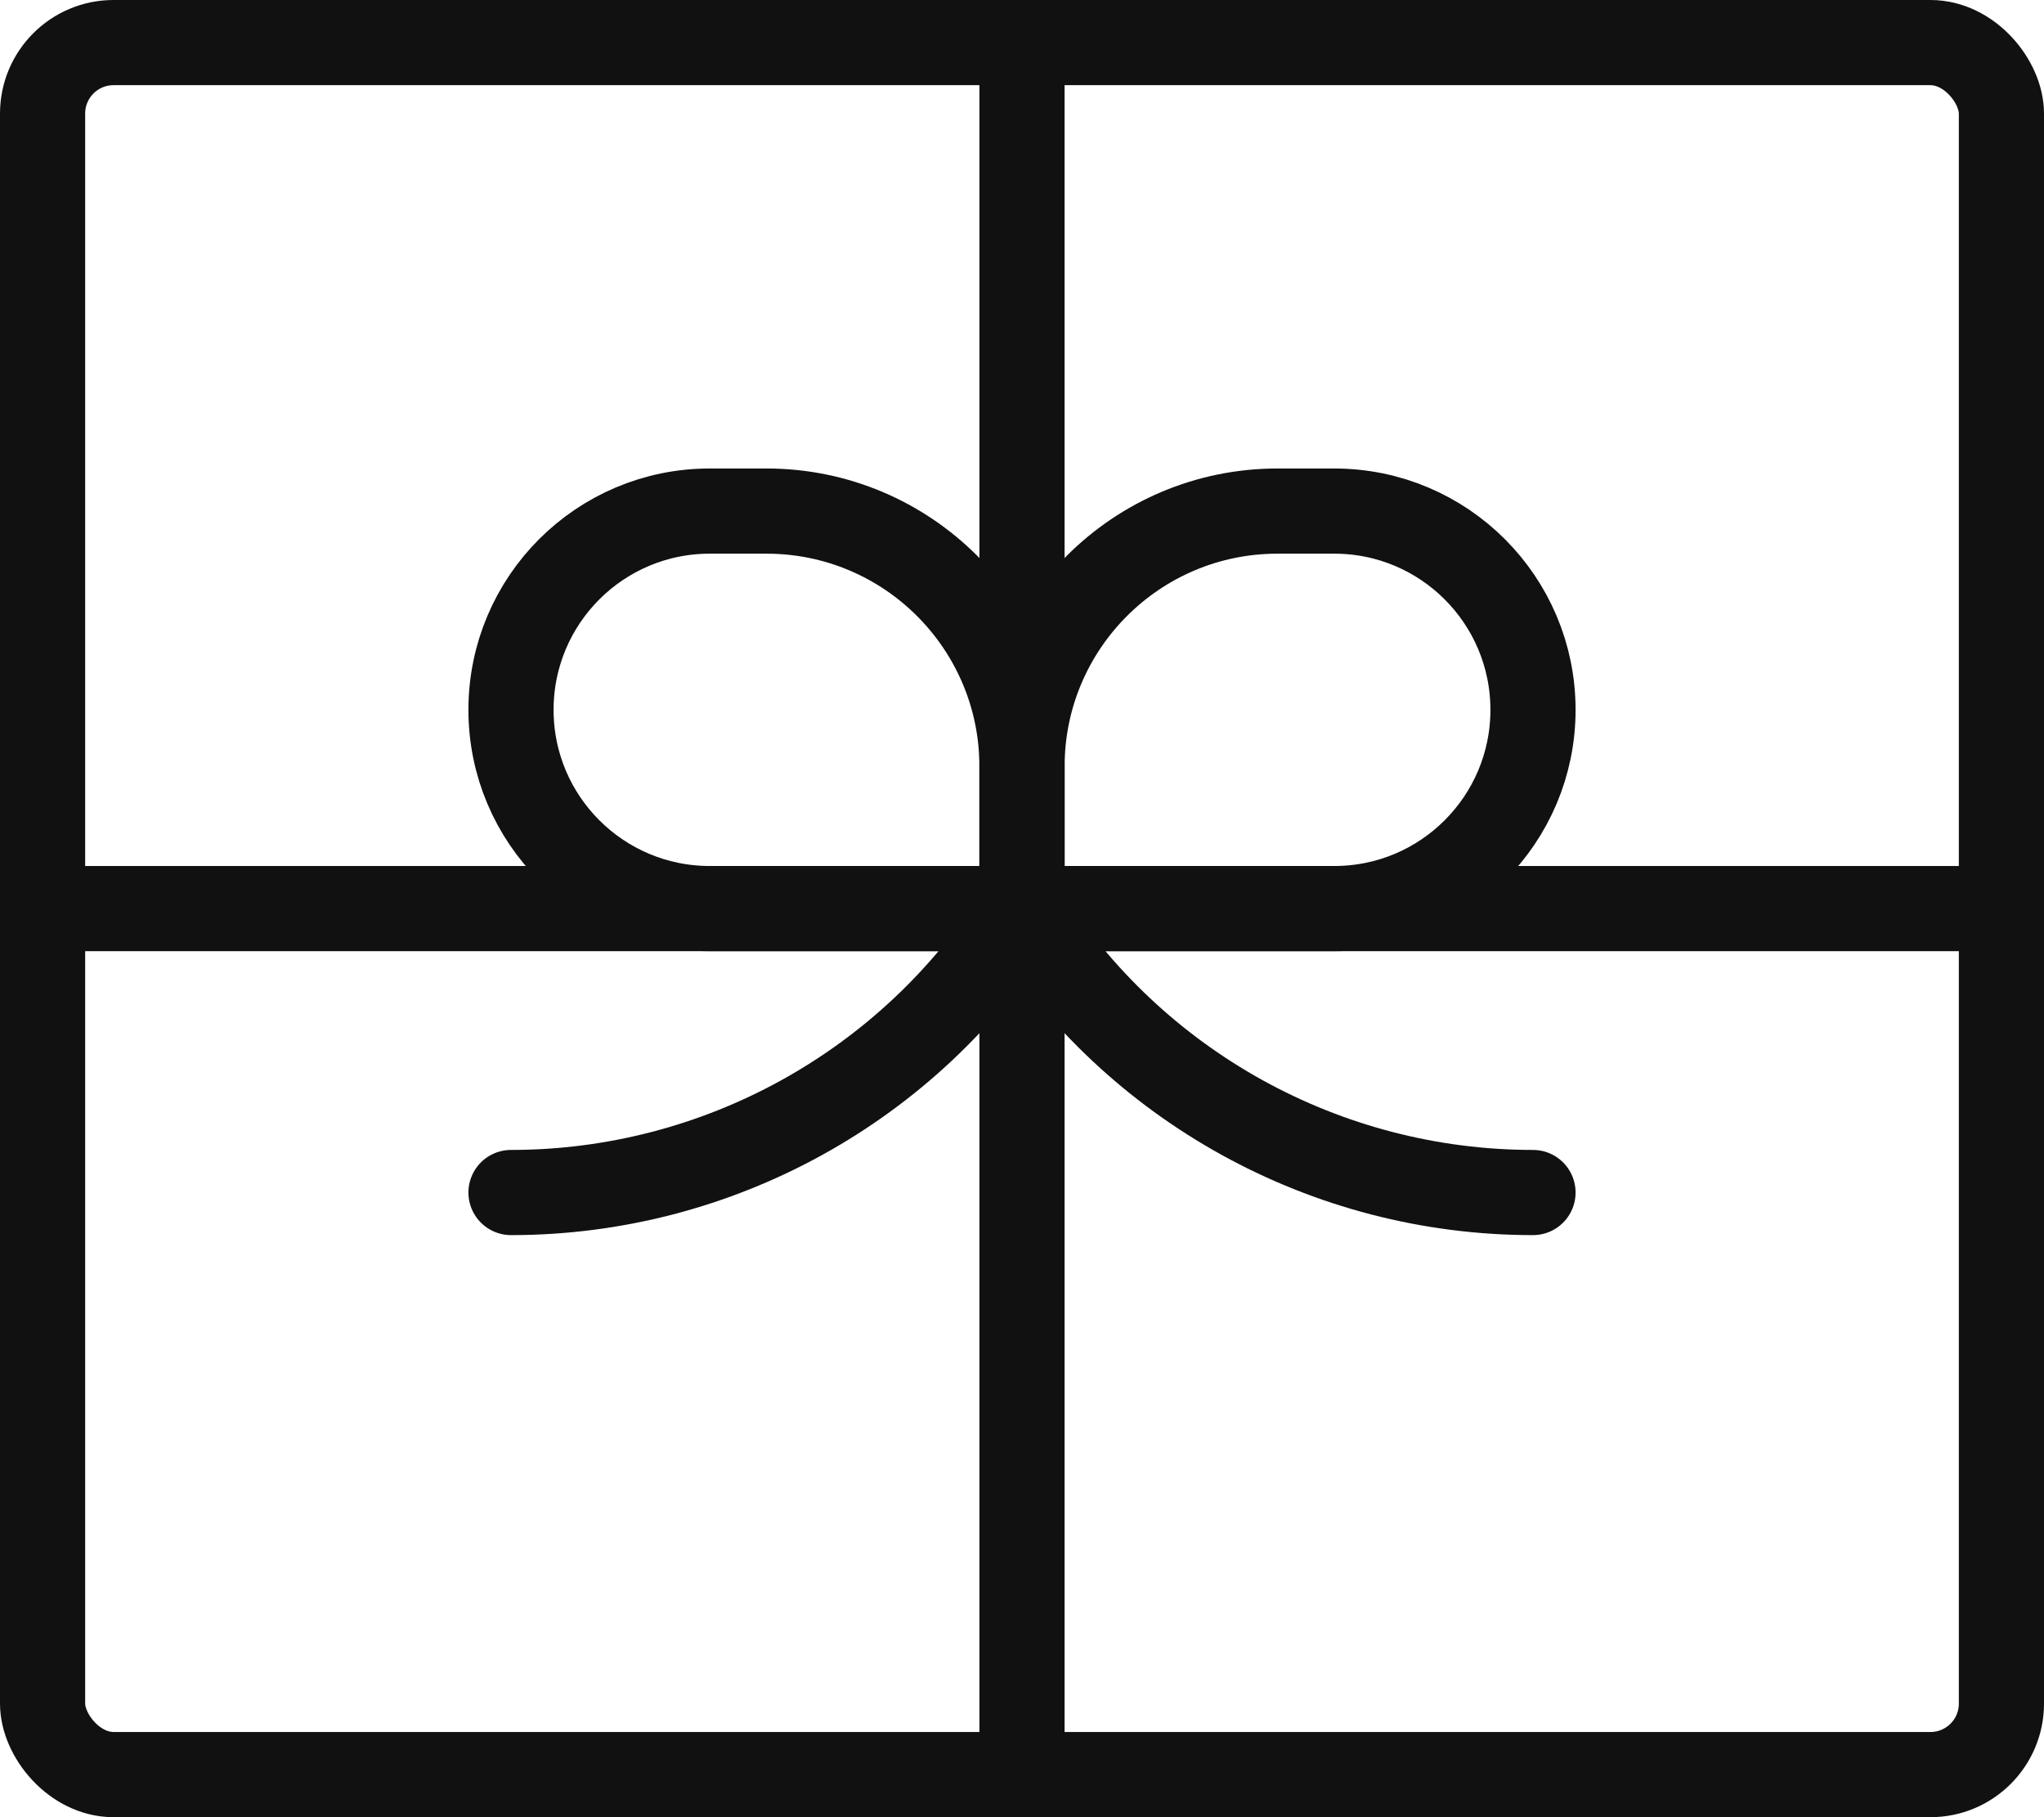 <svg width="36" height="32" viewBox="0 0 36 32" fill="none" xmlns="http://www.w3.org/2000/svg">
<path d="M9 12.5C9 10.567 10.567 9 12.5 9H13.5C15.985 9 18 11.015 18 13.5V16H12.5C10.567 16 9 14.433 9 12.5V12.5Z" stroke="#111111" stroke-width="1.5"/>
<path d="M27 12.5C27 10.567 25.433 9 23.5 9H22.5C20.015 9 18 11.015 18 13.5V16H23.5C25.433 16 27 14.433 27 12.5V12.5Z" stroke="#111111" stroke-width="1.5"/>
<path d="M9 21V21C12.641 21 16.027 19.131 17.968 16.05L18 16" stroke="#111111" stroke-width="1.5" stroke-linecap="round"/>
<path d="M27 21V21C23.359 21 19.973 19.131 18.032 16.05L18 16" stroke="#111111" stroke-width="1.5" stroke-linecap="round"/>
<path d="M1 16L35 16" stroke="#111111" stroke-width="1.5"/>
<path d="M18 31L18 1" stroke="#111111" stroke-width="1.5"/>
<rect x="0.75" y="0.75" width="34.5" height="30.5" rx="1.25" stroke="#111111" stroke-width="1.5"/>
</svg>
